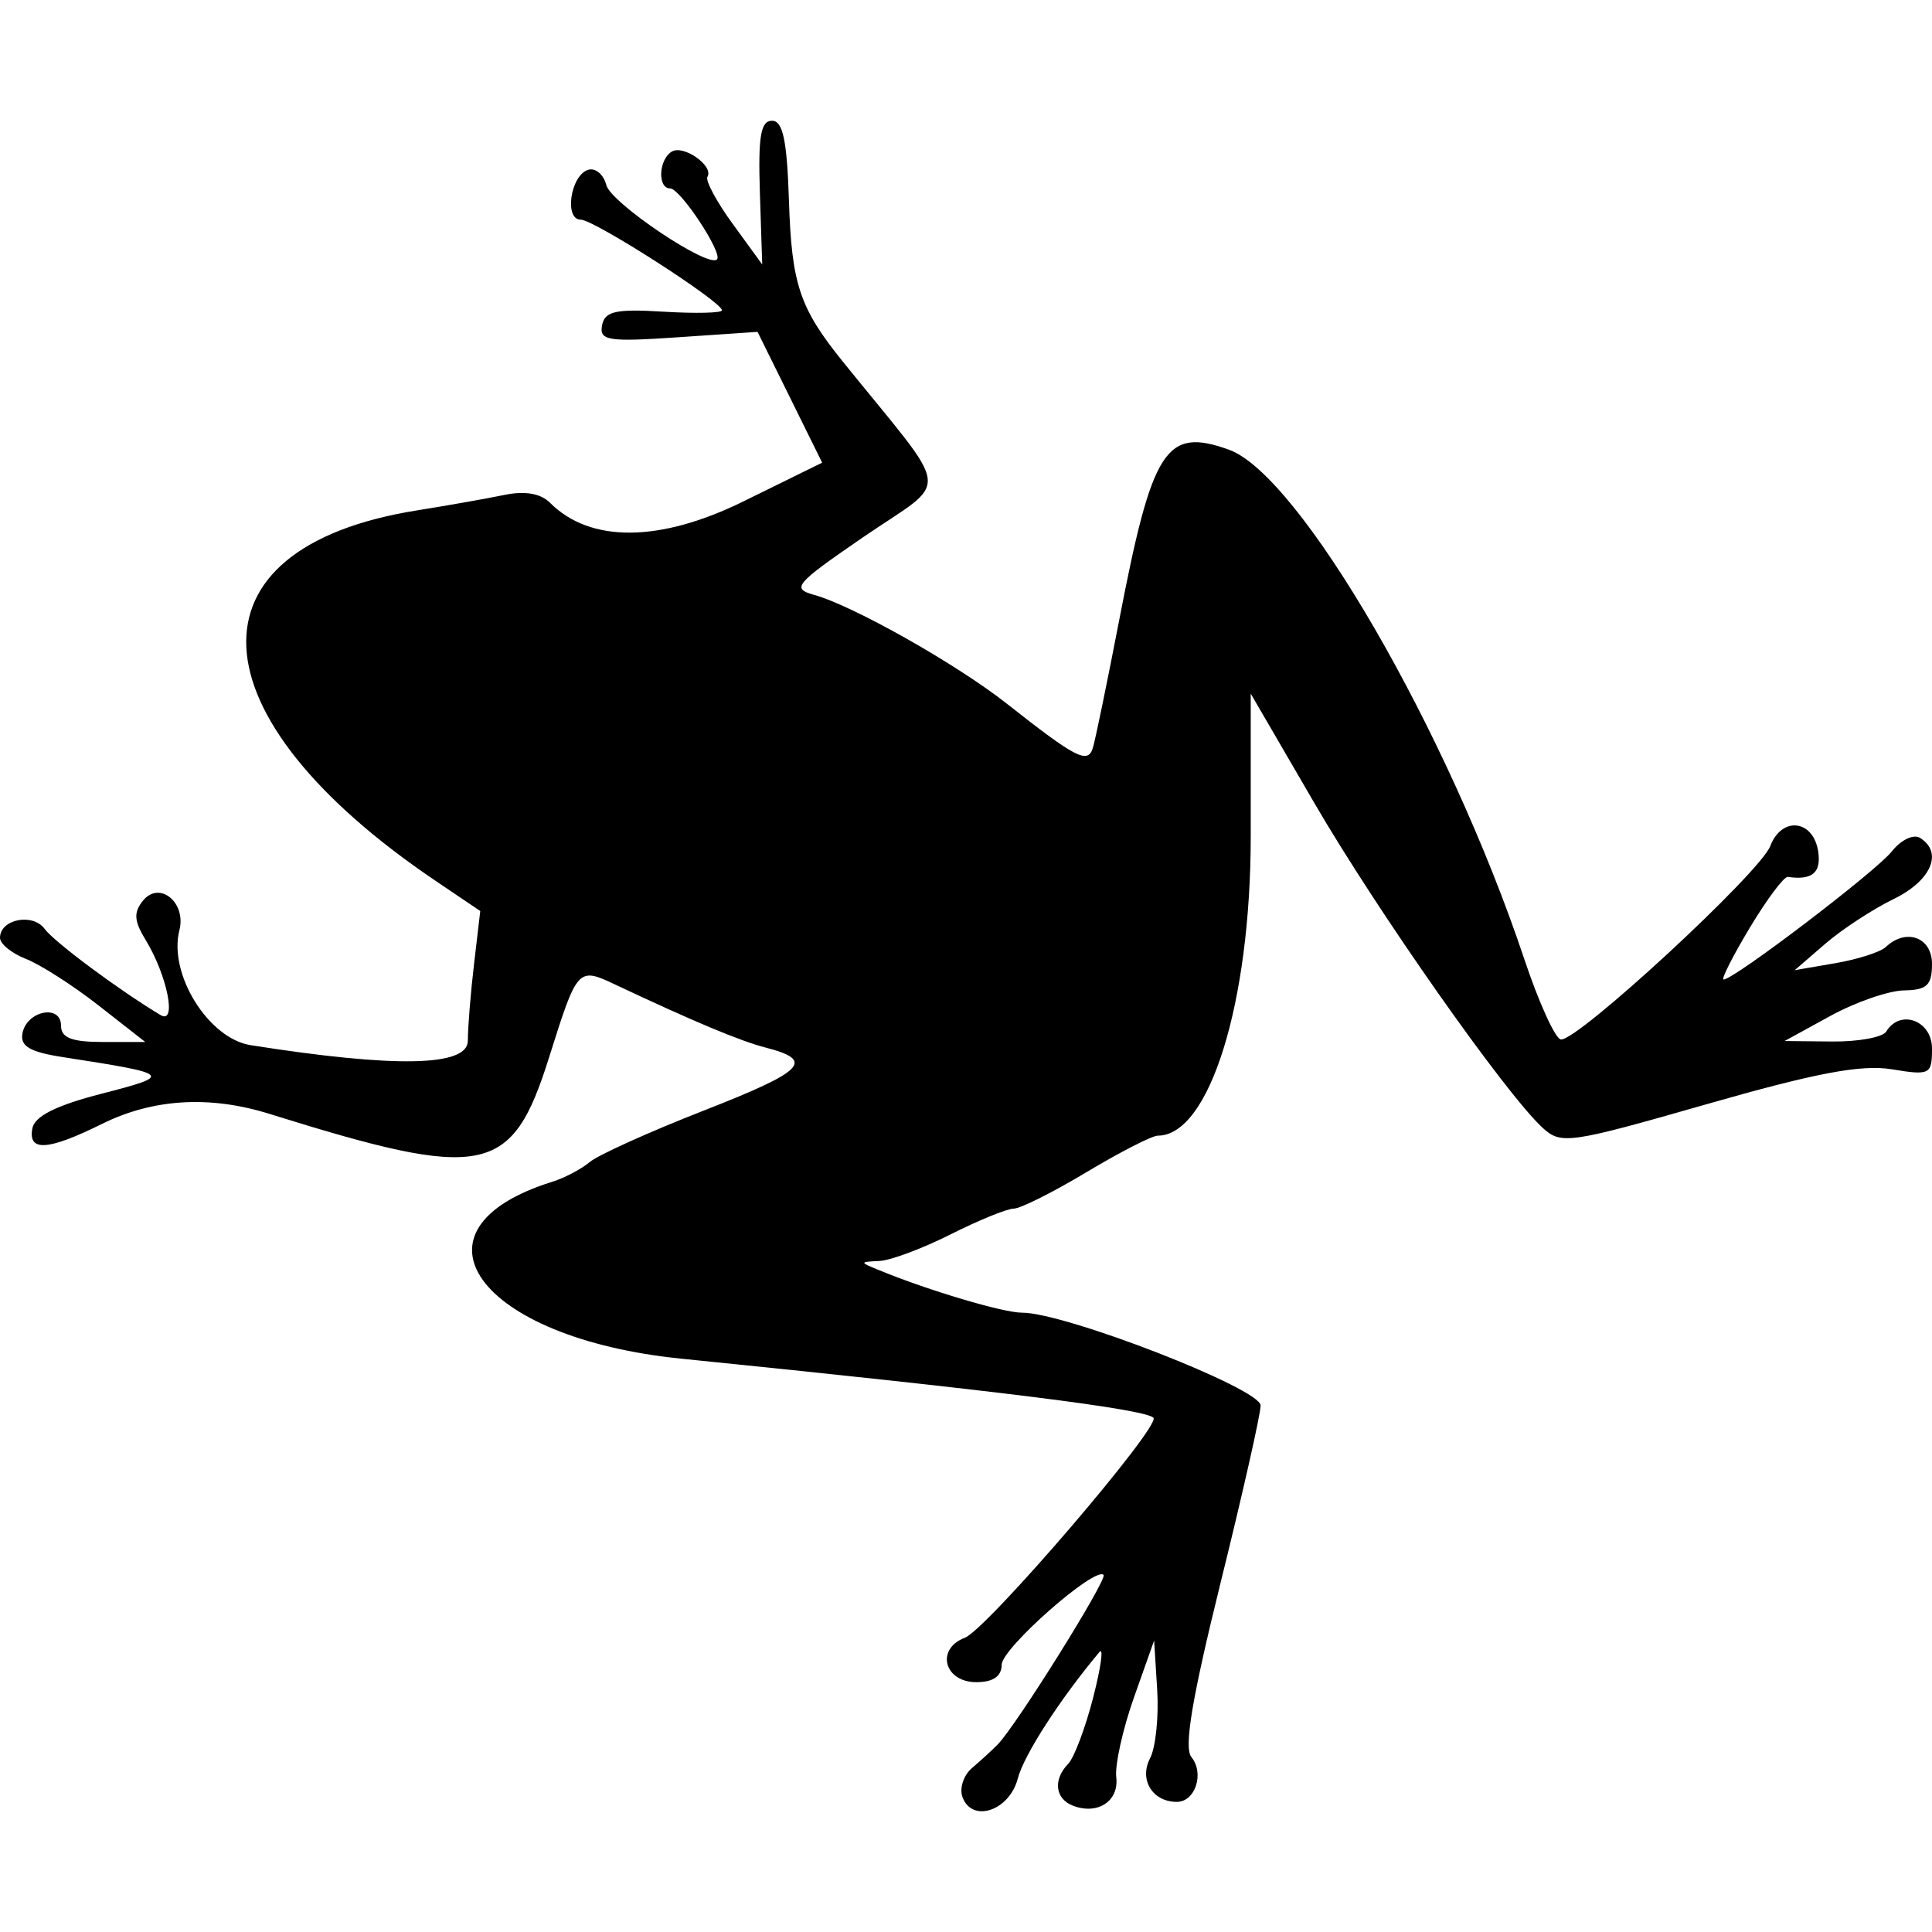 <?xml version="1.0" encoding="UTF-8" standalone="no"?>
<!-- Created with Inkscape (http://www.inkscape.org/) -->
<svg
   xmlns:dc="http://purl.org/dc/elements/1.1/"
   xmlns:cc="http://web.resource.org/cc/"
   xmlns:rdf="http://www.w3.org/1999/02/22-rdf-syntax-ns#"
   xmlns:svg="http://www.w3.org/2000/svg"
   xmlns="http://www.w3.org/2000/svg"
   xmlns:sodipodi="http://sodipodi.sourceforge.net/DTD/sodipodi-0.dtd"
   xmlns:inkscape="http://www.inkscape.org/namespaces/inkscape"
   id="svg2"
   sodipodi:version="0.32"
   inkscape:version="0.45.1"
   width="48"
   height="48"
   version="1.0"
   sodipodi:docbase="/home/qwerty/Desktop"
   sodipodi:docname="Azureus.svg"
   inkscape:output_extension="org.inkscape.output.svg.inkscape">
  <defs
     id="defs5" />
  <sodipodi:namedview
     inkscape:window-height="614"
     inkscape:window-width="772"
     inkscape:pageshadow="2"
     inkscape:pageopacity="0.0"
     guidetolerance="10000"
     gridtolerance="10000"
     objecttolerance="10000"
     borderopacity="1.0"
     bordercolor="#666666"
     pagecolor="#ffffff"
     id="base"
     width="48px"
     height="48px"
     showgrid="true"
     inkscape:zoom="5.6568543"
     inkscape:cx="12.885785"
     inkscape:cy="23.21565"
     inkscape:window-x="382"
     inkscape:window-y="288"
     inkscape:current-layer="svg2" />
  <path
     style="fill:#000000"
     d="M 23.914,44.653 C 23.832,44.433 23.937,44.107 24.147,43.928 C 24.357,43.749 24.644,43.487 24.785,43.344 C 25.242,42.882 27.521,39.233 27.418,39.128 C 27.205,38.91 24.89,40.949 24.887,41.358 C 24.885,41.648 24.674,41.793 24.256,41.793 C 23.457,41.793 23.242,40.967 23.969,40.691 C 24.516,40.484 28.854,35.425 28.657,35.224 C 28.446,35.008 24.777,34.549 16.926,33.756 C 11.877,33.246 9.912,30.547 13.726,29.359 C 14.027,29.265 14.444,29.045 14.653,28.87 C 14.861,28.695 16.141,28.117 17.497,27.587 C 19.999,26.607 20.256,26.344 19.022,26.027 C 18.39,25.864 17.243,25.384 15.284,24.461 C 14.357,24.024 14.345,24.037 13.64,26.276 C 12.716,29.21 12.045,29.345 6.695,27.674 C 5.213,27.211 3.804,27.295 2.539,27.921 C 1.189,28.589 0.693,28.621 0.804,28.034 C 0.861,27.731 1.397,27.463 2.527,27.172 C 4.309,26.713 4.278,26.684 1.565,26.264 C 0.741,26.137 0.497,25.993 0.558,25.672 C 0.663,25.111 1.516,24.941 1.516,25.481 C 1.516,25.785 1.779,25.888 2.563,25.888 L 3.609,25.888 L 2.45,24.981 C 1.813,24.483 1,23.962 0.645,23.824 C 0.29,23.686 4.6833413e-24,23.45 4.6833413e-24,23.3 C 4.6833413e-24,22.837 0.813,22.675 1.11,23.079 C 1.351,23.406 2.968,24.608 3.989,25.219 C 4.402,25.466 4.157,24.234 3.616,23.349 C 3.329,22.879 3.316,22.669 3.553,22.376 C 3.961,21.873 4.633,22.421 4.457,23.111 C 4.18,24.196 5.175,25.801 6.228,25.967 C 9.831,26.535 11.621,26.499 11.623,25.859 C 11.624,25.519 11.694,24.654 11.779,23.937 L 11.932,22.634 L 10.829,21.889 C 4.736,17.775 4.523,13.612 10.358,12.681 C 11.122,12.559 12.099,12.386 12.528,12.297 C 13.038,12.191 13.431,12.258 13.665,12.491 C 14.663,13.491 16.388,13.48 18.466,12.459 L 20.426,11.495 L 19.624,9.87 L 18.821,8.245 L 16.849,8.379 C 15.107,8.498 14.886,8.463 14.958,8.084 C 15.025,7.731 15.296,7.671 16.488,7.744 C 17.285,7.792 17.937,7.777 17.937,7.709 C 17.937,7.497 14.759,5.457 14.428,5.457 C 14.014,5.457 14.171,4.368 14.606,4.221 C 14.789,4.16 14.995,4.329 15.063,4.597 C 15.177,5.043 17.596,6.668 17.814,6.445 C 17.964,6.291 16.901,4.681 16.649,4.681 C 16.334,4.681 16.362,3.973 16.685,3.769 C 16.975,3.585 17.74,4.12 17.576,4.392 C 17.52,4.485 17.803,5.013 18.206,5.565 L 18.937,6.57 L 18.879,4.785 C 18.834,3.39 18.899,3 19.179,3 C 19.45,3 19.552,3.476 19.601,4.983 C 19.668,7.064 19.865,7.653 20.942,8.987 C 23.699,12.404 23.637,11.841 21.425,13.36 C 19.752,14.509 19.657,14.622 20.225,14.779 C 21.192,15.046 23.76,16.496 25.011,17.48 C 26.725,18.831 27.02,18.984 27.148,18.593 C 27.208,18.409 27.502,16.983 27.803,15.423 C 28.629,11.131 28.962,10.612 30.529,11.171 C 32.288,11.799 35.974,18.155 37.873,23.835 C 38.232,24.91 38.64,25.806 38.779,25.825 C 39.183,25.88 43.728,21.682 43.982,21.02 C 44.271,20.266 45.063,20.366 45.175,21.171 C 45.247,21.687 45.019,21.872 44.418,21.787 C 44.324,21.773 43.898,22.341 43.473,23.049 C 43.048,23.757 42.755,24.336 42.822,24.336 C 43.081,24.336 46.609,21.649 47.001,21.154 C 47.23,20.864 47.543,20.715 47.706,20.819 C 48.283,21.183 47.978,21.883 47.046,22.337 C 46.529,22.588 45.764,23.089 45.347,23.449 L 44.589,24.104 L 45.6,23.93 C 46.156,23.834 46.719,23.654 46.851,23.529 C 47.356,23.05 48,23.285 48,23.948 C 48,24.478 47.875,24.597 47.305,24.606 C 46.923,24.613 46.099,24.898 45.474,25.241 L 44.337,25.864 L 45.522,25.876 C 46.174,25.882 46.777,25.771 46.863,25.629 C 47.207,25.06 48,25.353 48,26.05 C 48,26.697 47.952,26.722 47,26.566 C 46.246,26.442 45.114,26.656 42.403,27.433 C 38.977,28.414 38.784,28.442 38.322,28.016 C 37.393,27.158 34.22,22.643 32.653,19.948 L 31.074,17.233 L 31.074,20.779 C 31.074,24.91 30.048,28.215 28.766,28.215 C 28.623,28.215 27.827,28.623 26.997,29.12 C 26.168,29.618 25.353,30.027 25.186,30.028 C 25.02,30.029 24.316,30.316 23.621,30.666 C 22.926,31.016 22.131,31.314 21.853,31.328 C 21.347,31.354 21.347,31.354 21.853,31.562 C 23.069,32.062 24.925,32.614 25.389,32.613 C 26.462,32.61 31.326,34.502 31.32,34.92 C 31.317,35.144 30.869,37.127 30.324,39.327 C 29.613,42.204 29.409,43.42 29.601,43.656 C 29.928,44.059 29.696,44.767 29.237,44.767 C 28.633,44.767 28.295,44.215 28.573,43.684 C 28.713,43.416 28.792,42.649 28.75,41.978 L 28.674,40.758 L 28.17,42.181 C 27.894,42.963 27.697,43.851 27.733,44.155 C 27.805,44.75 27.267,45.101 26.653,44.86 C 26.211,44.687 26.16,44.211 26.539,43.822 C 26.685,43.673 26.964,42.934 27.158,42.181 C 27.352,41.427 27.423,40.915 27.316,41.043 C 26.333,42.216 25.439,43.602 25.287,44.186 C 25.08,44.985 24.157,45.299 23.914,44.653 z "
     id="path2161" />
</svg>
